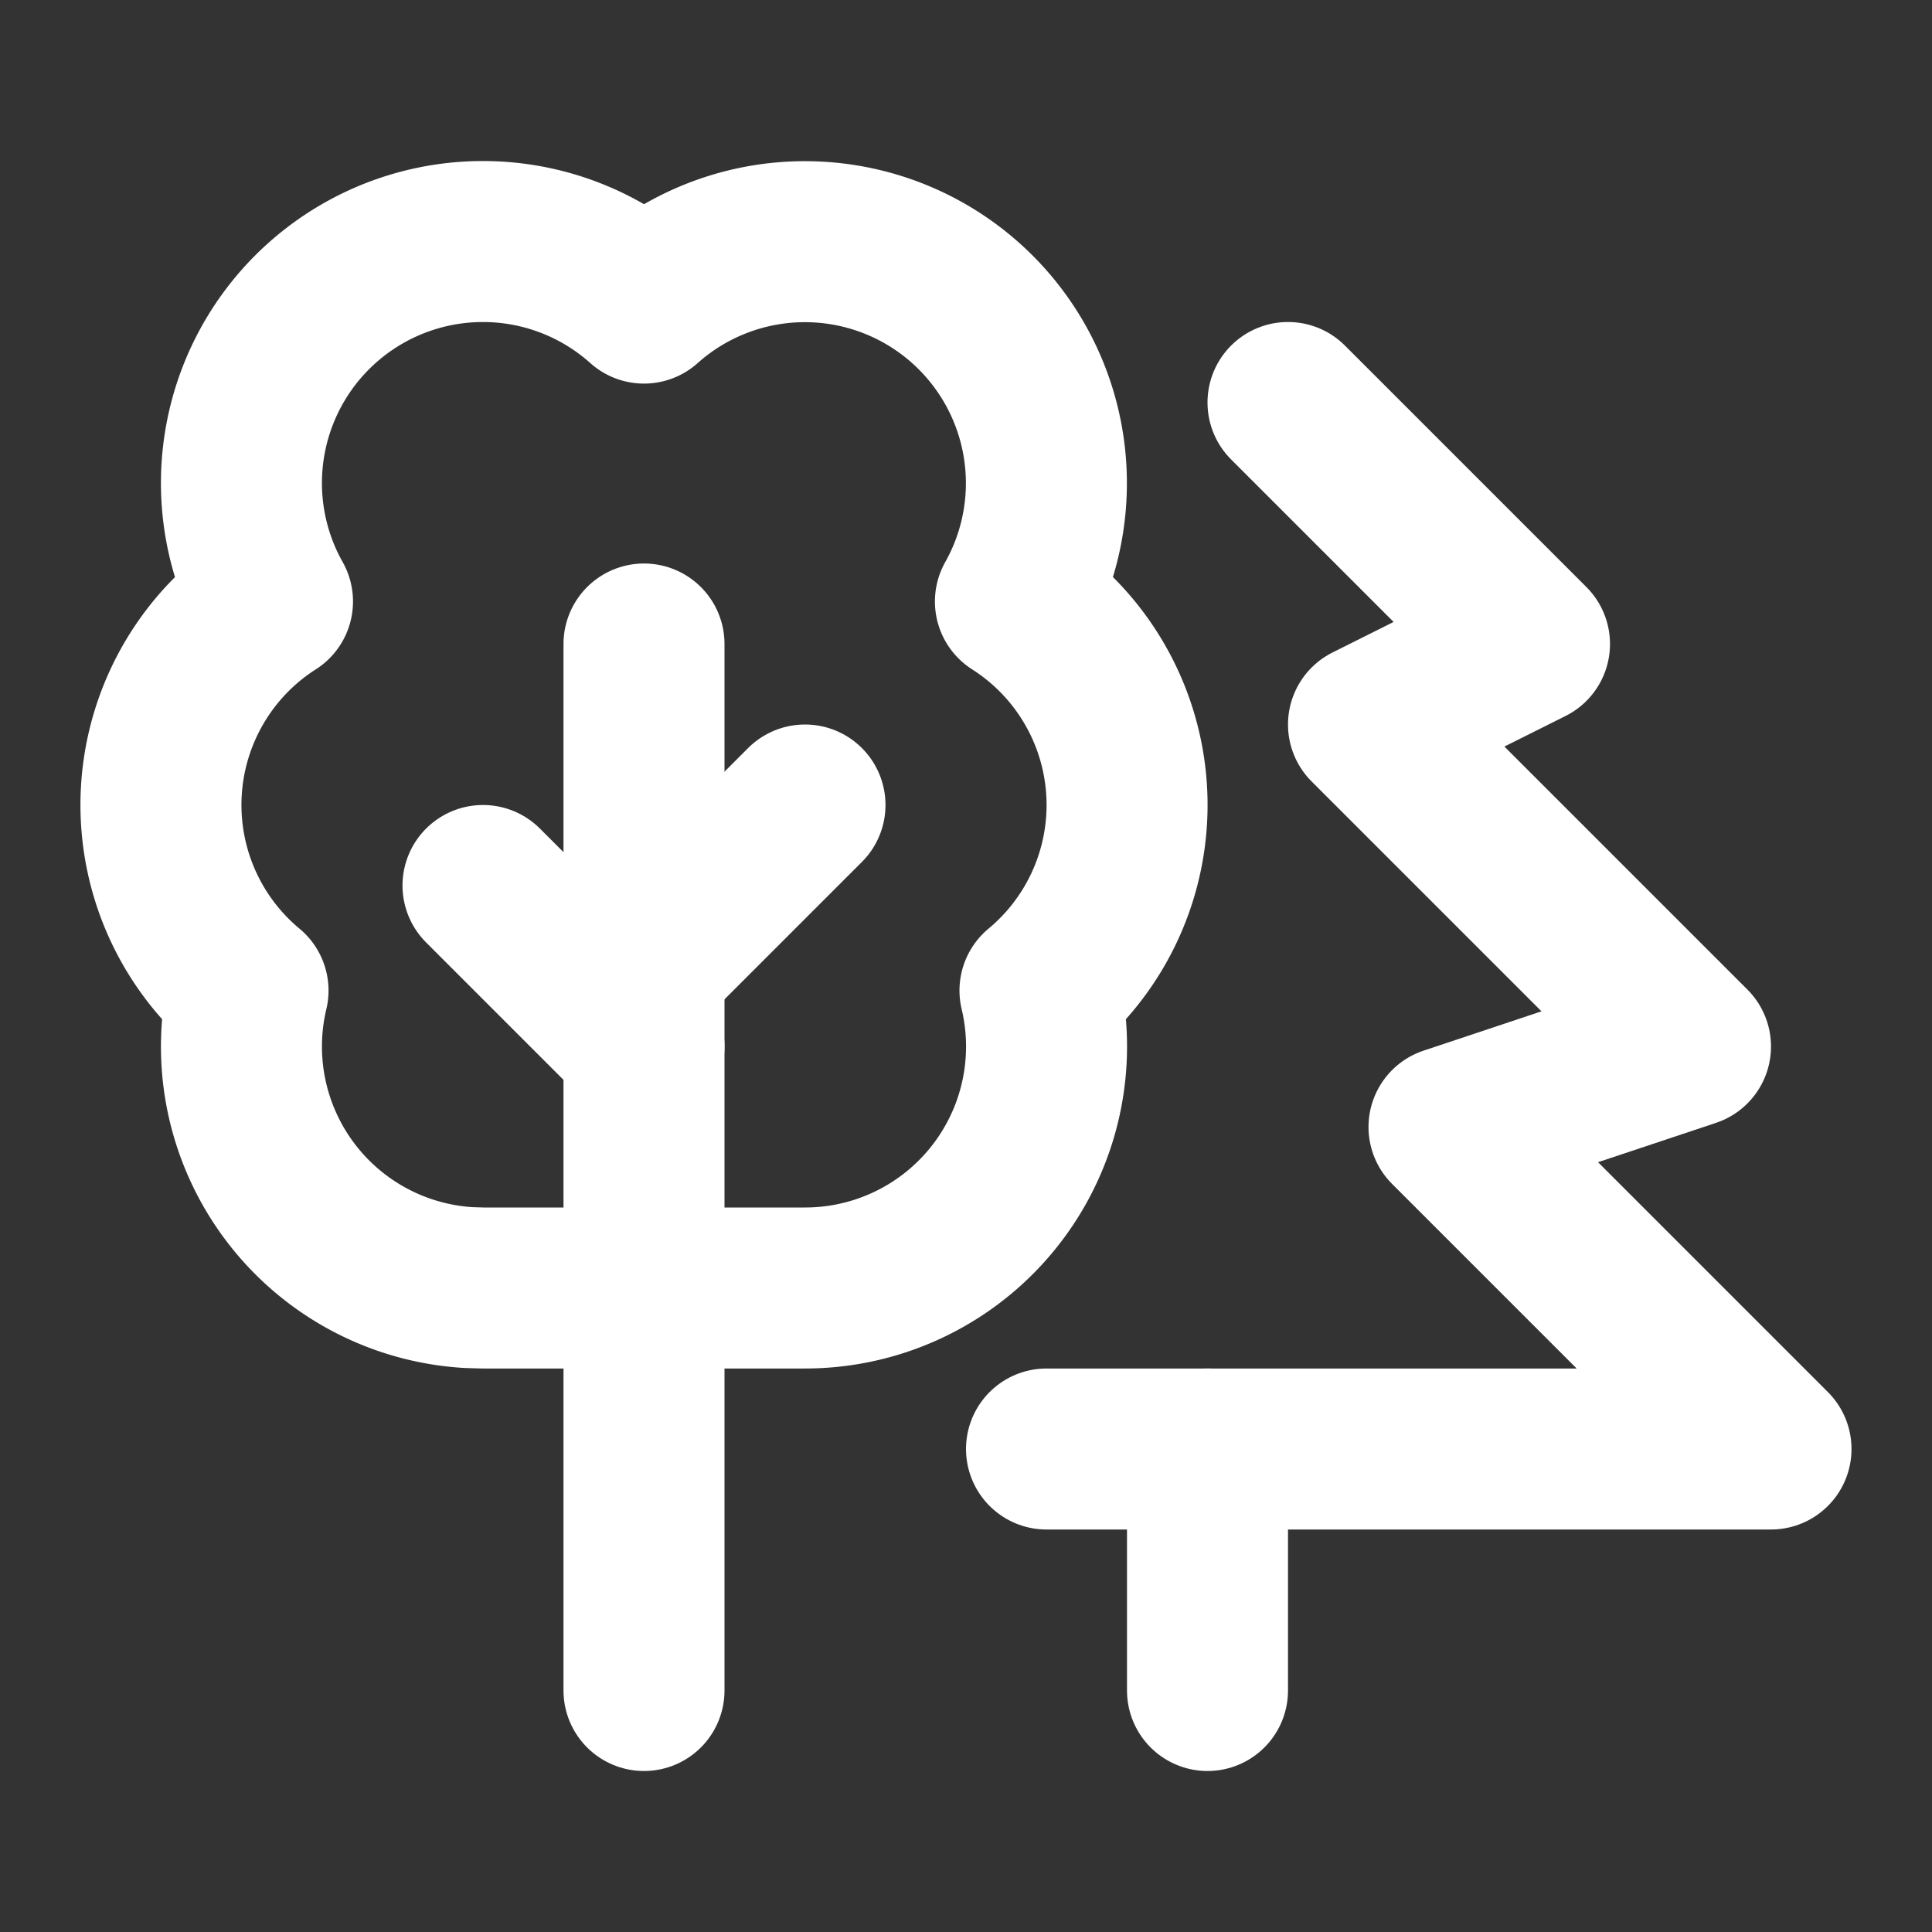 <svg xmlns="http://www.w3.org/2000/svg" class="icon icon-tabler icon-tabler-trees" width="18"
  height="18" viewBox="0 0 24 24" stroke-width="2" stroke="#fff" fill="none"
  stroke-linecap="round" stroke-linejoin="round">
  <rect x="0" y="0" width="24" height="24" fill="#333333" stroke="none"/>
  <path stroke="none" d="M0 0h24v24H0z" fill="none" />
  <path d="M16 5l3 3l-2 1l4 4l-3 1l4 4h-9" />
  <line x1="15" y1="21" x2="15" y2="18" stroke="#fff" />
  <path d="M8 13l-2 -2" stroke="#fff" />
  <path d="M8 12l2 -2" stroke="#fff" />
  <path d="M8 21v-13" stroke="#fff" />
  <path
    stroke="#fff"
    d="M5.824 15.995a3 3 0 0 1 -2.743 -3.69a2.998 2.998 0 0 1 .304 -4.833a3 3 0 0 1 4.615 -3.707a3 3 0 0 1 4.614 3.707a2.997 2.997 0 0 1 .305 4.833a3 3 0 0 1 -2.919 3.695h-4z" />
</svg>